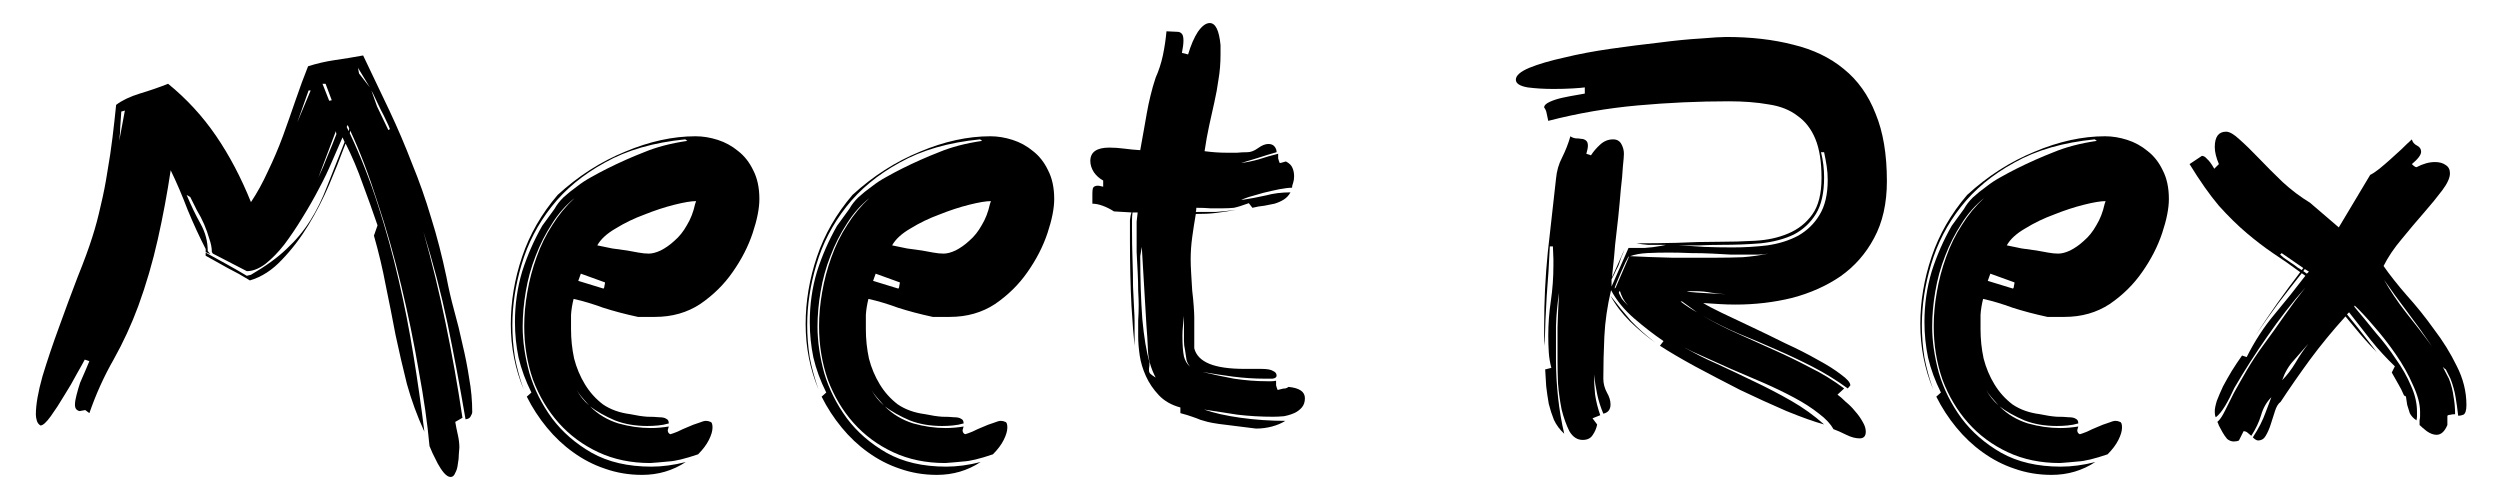 <?xml version="1.0" encoding="UTF-8"?>
<!-- Created with Inkscape (http://www.inkscape.org/) -->
<svg width="1e3" height="200" version="1.1" viewBox="0 0 264.58 52.917" xmlns="http://www.w3.org/2000/svg">
 <g>
  <g stroke-width=".284" aria-label="Meet Rex">
   <path d="m22.528 26.84-0.109-0.163q0-0.654-0.272-1.416-0.218-0.762-0.545-1.525t-0.762-1.47q-0.381-0.762-0.708-1.416l-0.381-0.218q0.708 1.688 1.47 3.05 0.762 1.362 0.762 2.887l0.272 0.327-0.49-0.218v-0.327q-0.98-1.906-1.906-4.139-0.871-2.288-1.797-4.194-0.545 3.649-1.362 7.298t-2.07 7.08q-1.089 2.941-2.614 5.664-1.525 2.669-2.56 5.664l-0.436-0.327-0.599 0.109q-0.49-0.109-0.49-0.654 0-0.436 0.163-1.035 0.163-0.654 0.381-1.307 0.272-0.654 0.545-1.253 0.272-0.654 0.436-1.035l-0.49-0.163q-0.163 0.327-0.817 1.47-0.599 1.144-1.362 2.342-0.708 1.198-1.416 2.179-0.708 0.98-1.089 0.98-0.272-0.163-0.381-0.49-0.109-0.381-0.109-0.654 0-1.579 0.708-4.085 0.762-2.505 1.743-5.174 0.98-2.723 1.961-5.283 1.035-2.56 1.579-4.303 0.49-1.525 0.871-3.268 0.436-1.797 0.708-3.595 0.327-1.852 0.545-3.649 0.218-1.797 0.381-3.431 0.926-0.708 2.505-1.198 1.634-0.49 2.995-1.035 2.941 2.396 5.065 5.501 2.124 3.104 3.704 7.026 0.98-1.47 1.797-3.268 0.871-1.797 1.579-3.704 0.708-1.961 1.362-3.867 0.654-1.906 1.307-3.54 1.362-0.436 2.832-0.654 1.525-0.218 2.995-0.49 1.47 3.05 2.778 5.828 1.307 2.778 2.396 5.61 1.144 2.778 2.015 5.719 0.926 2.941 1.634 6.318 0.327 1.743 0.817 3.54 0.49 1.743 0.871 3.54 0.436 1.797 0.708 3.595 0.327 1.797 0.327 3.595 0 0.163-0.163 0.436-0.109 0.272-0.545 0.327-0.871-5.12-1.906-10.13-1.035-4.902-2.56-9.749 1.362 4.847 2.342 9.64 1.035 4.956 1.797 10.076l-0.762 0.436q0.109 0.654 0.272 1.362 0.163 0.708 0.163 1.362 0 0.163-0.054 0.654 0 0.545-0.109 1.089-0.054 0.545-0.272 0.926-0.163 0.436-0.49 0.436-0.327 0-0.708-0.436-0.327-0.381-0.654-0.98-0.272-0.545-0.545-1.089-0.218-0.49-0.327-0.762-0.327-3.595-1.144-8.006-0.762-4.466-1.852-8.986-1.089-4.575-2.505-8.823-1.362-4.303-2.886-7.57l-0.054 0.272q1.743 3.704 2.995 7.625 1.253 3.867 2.179 7.897 0.926 3.976 1.579 8.061 0.654 4.03 1.144 8.006-1.144-2.505-1.852-5.065-0.654-2.614-1.198-5.174-0.49-2.614-1.035-5.229-0.49-2.614-1.253-5.283l0.381-1.089q-0.762-2.233-1.579-4.412-0.762-2.179-1.797-4.248l-0.218 0.545q-0.599 1.634-1.525 3.812-0.926 2.179-2.179 4.248-1.253 2.07-2.832 3.704-1.525 1.634-3.377 2.179-1.144-0.708-2.342-1.307-1.144-0.654-2.342-1.307v-0.327l2.179 1.198q1.089 0.599 2.179 1.253l0.436-0.109q2.342-1.362 3.758-2.723 1.47-1.362 2.505-2.995t1.797-3.649q0.817-2.07 1.852-4.684l-0.218-0.49-0.218 0.49-0.926 2.124q-0.545 1.307-1.362 2.832-0.762 1.47-1.743 3.05-0.926 1.525-1.906 2.832-0.98 1.253-2.015 2.07-1.035 0.762-1.961 0.762zm18.735-13.18q-0.109-0.327-0.381-0.871-0.272-0.599-0.599-1.198-0.272-0.599-0.545-1.144-0.272-0.599-0.436-0.871l0.599 1.688 1.198 2.505zm-5.719 0.218-1.852 4.902q0.545-1.144 0.98-2.288 0.49-1.144 0.926-2.288zm-1.416-5.011 0.708 1.797 0.272-0.054-0.654-1.743zm-21.295 2.941-0.109 1.634q0 0.545-0.109 1.47l0.599-3.213zm18.626 1.144 1.416-3.377h-0.218zm7.679-3.704-1.253-2.07 0.109 0.599zm-2.342 3.976-0.109 0.218 0.218 0.436 0.054-0.272z"/>
   <path d="m73.887 48.08q-2.07 0.708-3.159 0.762-1.089 0.109-1.906 0.163-3.05 0-5.501-1.144-2.451-1.144-4.194-3.104-1.743-1.961-2.723-4.575-0.926-2.669-0.926-5.664 0-1.743 0.327-3.595 0.327-1.906 0.98-3.704 0.654-1.852 1.688-3.431 0.98-1.579 2.342-2.832-1.416 1.144-2.396 2.723-1.035 1.579-1.743 3.431-0.708 1.797-1.035 3.758-0.327 1.906-0.327 3.704 0 2.288 0.708 4.902 0.762 2.56 2.396 4.793 1.634 2.179 4.194 3.649 2.614 1.47 6.318 1.47 1.743 0 3.649-0.49-2.07 1.362-4.629 1.362-2.07 0-3.921-0.654-1.797-0.599-3.377-1.743-1.525-1.089-2.778-2.614t-2.124-3.268l0.49-0.436q-0.926-1.852-1.362-3.704-0.381-1.852-0.381-3.758 0-2.778 0.762-5.337 0.817-2.56 2.124-4.847l1.307-1.797q0.327-0.599 0.926-1.198 0.654-0.599 1.416-1.144 0.762-0.599 1.579-1.035 0.871-0.49 1.634-0.871 1.961-0.98 3.921-1.743 1.961-0.817 4.575-1.198l-0.218-0.163q-5.011 0.49-8.496 2.451-3.486 1.906-5.664 4.684-2.179 2.778-3.159 6.1-0.98 3.268-0.98 6.427 0 1.688 0.272 3.431 0.327 1.688 0.926 3.377-1.362-3.268-1.362-6.917 0-3.595 1.198-7.135 1.198-3.54 3.758-6.536 3.268-2.995 7.135-4.575 3.867-1.634 7.462-1.634 1.144 0 2.342 0.381 1.198 0.381 2.179 1.198 0.98 0.762 1.579 2.015 0.654 1.253 0.654 3.05 0 1.47-0.708 3.595-0.708 2.124-2.124 4.139-1.362 1.961-3.431 3.377-2.07 1.362-4.793 1.362h-1.797q-2.015-0.436-3.704-0.98-1.634-0.599-3.104-0.926-0.218 0.871-0.272 1.688 0 0.762 0 1.525 0 1.579 0.327 3.104 0.381 1.47 1.144 2.723 0.762 1.253 1.906 2.124 1.198 0.817 2.886 1.035 1.035 0.218 1.797 0.272 0.762 0 1.253 0.054 0.545 0 0.762 0.163 0.272 0.109 0.272 0.49-0.545 0.163-1.144 0.218-0.545 0.054-1.144 0.054-1.906 0-3.431-0.599-1.525-0.654-2.614-1.47 1.253 1.253 2.995 1.797 1.743 0.49 3.431 0.49 0.926 0 1.906-0.163-0.109 0.327-0.109 0.381 0 0.327 0.272 0.436 0.218-0.054 0.762-0.272 0.545-0.272 1.089-0.49 0.599-0.272 1.144-0.436 0.545-0.218 0.762-0.218 0.272 0 0.49 0.109 0.218 0.054 0.218 0.599 0 0.545-0.381 1.307t-1.144 1.525zm-7.516-21.567 1.198 0.218q0.599 0.109 1.089 0.109 0.545 0 1.253-0.327 0.762-0.381 1.47-1.035 0.762-0.654 1.307-1.634 0.599-0.98 0.871-2.233l0.109-0.327q-0.762 0-2.288 0.381-1.525 0.381-3.159 1.035-1.634 0.599-3.05 1.47-1.416 0.817-1.961 1.797 0.817 0.163 1.579 0.327 0.817 0.109 1.579 0.218zm-2.505 4.03q0.109-0.109 0.109-0.327 0.054-0.218 0.054-0.327l-2.56-0.926-0.272 0.762zm-1.525 12.363q-0.381-0.436-0.762-0.871-0.327-0.381-0.545-0.762 0.49 0.926 1.307 1.634z"/>
   <path d="m105.09 48.08q-2.07 0.708-3.159 0.762-1.089 0.109-1.906 0.163-3.05 0-5.501-1.144-2.451-1.144-4.194-3.104-1.743-1.961-2.723-4.575-0.926-2.669-0.926-5.664 0-1.743 0.327-3.595 0.327-1.906 0.98-3.704 0.654-1.852 1.688-3.431 0.98-1.579 2.342-2.832-1.416 1.144-2.396 2.723-1.035 1.579-1.743 3.431-0.708 1.797-1.035 3.758-0.327 1.906-0.327 3.704 0 2.288 0.708 4.902 0.762 2.56 2.396 4.793 1.634 2.179 4.194 3.649 2.614 1.47 6.318 1.47 1.743 0 3.649-0.49-2.07 1.362-4.629 1.362-2.07 0-3.921-0.654-1.797-0.599-3.377-1.743-1.525-1.089-2.778-2.614-1.253-1.525-2.124-3.268l0.49-0.436q-0.926-1.852-1.362-3.704-0.381-1.852-0.381-3.758 0-2.778 0.762-5.337 0.817-2.56 2.124-4.847l1.307-1.797q0.327-0.599 0.926-1.198 0.654-0.599 1.416-1.144 0.762-0.599 1.579-1.035 0.871-0.49 1.634-0.871 1.961-0.98 3.921-1.743 1.961-0.817 4.575-1.198l-0.218-0.163q-5.011 0.49-8.496 2.451-3.486 1.906-5.664 4.684-2.179 2.778-3.159 6.1-0.98 3.268-0.98 6.427 0 1.688 0.272 3.431 0.327 1.688 0.926 3.377-1.362-3.268-1.362-6.917 0-3.595 1.198-7.135 1.198-3.54 3.758-6.536 3.268-2.995 7.135-4.575 3.867-1.634 7.462-1.634 1.144 0 2.342 0.381 1.198 0.381 2.179 1.198 0.98 0.762 1.579 2.015 0.654 1.253 0.654 3.05 0 1.47-0.708 3.595-0.708 2.124-2.124 4.139-1.362 1.961-3.431 3.377-2.07 1.362-4.793 1.362h-1.797q-2.015-0.436-3.704-0.98-1.634-0.599-3.104-0.926-0.218 0.871-0.272 1.688 0 0.762 0 1.525 0 1.579 0.327 3.104 0.381 1.47 1.144 2.723 0.762 1.253 1.906 2.124 1.198 0.817 2.886 1.035 1.035 0.218 1.797 0.272 0.762 0 1.253 0.054 0.545 0 0.762 0.163 0.272 0.109 0.272 0.49-0.545 0.163-1.144 0.218-0.545 0.054-1.144 0.054-1.906 0-3.431-0.599-1.525-0.654-2.614-1.47 1.253 1.253 2.995 1.797 1.743 0.49 3.431 0.49 0.926 0 1.906-0.163-0.109 0.327-0.109 0.381 0 0.327 0.272 0.436 0.218-0.054 0.762-0.272 0.545-0.272 1.089-0.49 0.599-0.272 1.144-0.436 0.545-0.218 0.762-0.218 0.272 0 0.49 0.109 0.218 0.054 0.218 0.599 0 0.545-0.381 1.307t-1.144 1.525zm-7.516-21.567 1.198 0.218q0.599 0.109 1.089 0.109 0.545 0 1.253-0.327 0.762-0.381 1.47-1.035 0.762-0.654 1.307-1.634 0.599-0.98 0.871-2.233l0.109-0.327q-0.762 0-2.288 0.381-1.525 0.381-3.159 1.035-1.634 0.599-3.05 1.47-1.416 0.817-1.961 1.797 0.817 0.163 1.579 0.327 0.817 0.109 1.579 0.218zm-2.505 4.03q0.109-0.109 0.109-0.327 0.054-0.218 0.054-0.327l-2.56-0.926-0.272 0.762zm-1.525 12.363q-0.381-0.436-0.762-0.871-0.327-0.381-0.545-0.762 0.49 0.926 1.307 1.634z"/>
   <path d="m136.74 19.868q-0.49 0-1.362 0.163-0.817 0.163-1.688 0.381-0.817 0.218-1.525 0.436-0.654 0.218-0.817 0.327 1.416-0.218 2.614-0.49 1.198-0.327 2.614-0.327-0.272 0.49-0.708 0.762t-0.98 0.436q-0.49 0.109-1.089 0.218-0.599 0.054-1.253 0.218l-0.381-0.49q-1.035 0.381-1.579 0.49-0.545 0.054-1.144 0.054-0.654 0-1.362 0-0.654-0.054-1.47-0.054 0 0.272-0.054 0.436 1.253 0 2.124 0 0.871-0.054 2.124-0.218-1.198 0.218-2.124 0.327-0.871 0.109-2.124 0.109-0.218 1.253-0.381 2.451-0.163 1.198-0.163 2.342 0 0.654 0.054 1.525 0.054 0.871 0.109 1.797 0.109 0.871 0.163 1.688 0.054 0.762 0.054 1.144v3.268q0.272 1.089 1.579 1.634 1.307 0.545 3.758 0.545h1.743q0.926 0 1.253 0.218 0.381 0.163 0.381 0.49 0 0.272-0.436 0.327-0.436 0-0.871 0-1.579 0-3.322-0.218-1.634-0.218-3.213-0.49 1.579 0.381 3.322 0.708 1.797 0.272 3.486 0.272h0.49q0.218 0 0.49-0.054 0 0.272 0 0.49 0.054 0.218 0.163 0.49l0.436-0.109q0.163-0.054 0.381-0.054 0.218-0.054 0.327-0.163 1.743 0.163 1.743 1.198 0 0.599-0.327 0.98-0.327 0.381-0.817 0.599-0.49 0.218-1.089 0.327-0.599 0.054-1.144 0.054-1.906 0-3.758-0.218-1.797-0.272-3.54-0.545 1.525 0.545 3.867 0.871t4.738 0.327q-0.599 0.381-1.416 0.599-0.817 0.218-1.688 0.218l-3.921-0.49q-0.762-0.109-1.198-0.218-0.381-0.109-0.762-0.218-0.381-0.163-0.871-0.327-0.436-0.163-1.253-0.381v-0.599q-1.416-0.381-2.288-1.307-0.871-0.926-1.362-2.015t-0.654-2.179q-0.163-1.144-0.163-2.015 0-0.926 0-1.688 0.054-0.817 0.054-1.634 0-0.599-0.054-1.525 0-0.926-0.054-1.961t-0.109-2.124q0-1.089 0-2.07 0-0.599 0-1.144 0.054-0.545 0.109-0.98h-0.545q-0.054 0.381-0.054 0.871v0.98q0 1.579 0.054 3.159 0.054 1.525 0.054 2.832 0.054 1.307 0.109 2.288 0.054 0.926 0.054 1.362v2.614q-0.163-1.47-0.327-4.194-0.163-3.159-0.163-6.971v-0.98q0-0.599 0-1.144 0.054-0.545 0.163-0.817l-1.852-0.109q-0.599-0.381-1.198-0.599-0.599-0.218-1.089-0.218v-1.089q0-0.327 0.054-0.545 0.109-0.272 0.545-0.272 0.109 0 0.545 0.109v-0.654q-0.599-0.327-0.98-0.871-0.381-0.599-0.381-1.198 0-1.416 2.015-1.416 0.762 0 1.579 0.109 0.817 0.109 1.688 0.163 0.218-1.198 0.381-2.124 0.163-0.98 0.327-1.852 0.163-0.926 0.381-1.797 0.218-0.926 0.545-1.906 0.49-1.089 0.762-2.342 0.272-1.307 0.381-2.56l1.144 0.054q0.272 0 0.436 0.163 0.218 0.163 0.218 0.762 0 0.49-0.163 1.307l0.654 0.163q0.436-1.47 1.035-2.396 0.654-0.926 1.253-0.926 0.926 0 1.144 2.342v0.98q0 1.416-0.218 2.669-0.163 1.198-0.436 2.396-0.272 1.198-0.545 2.451-0.272 1.253-0.49 2.723 1.198 0.163 2.342 0.163 0.545 0 1.089 0 0.545-0.054 1.089-0.054t1.144-0.436q0.599-0.436 1.089-0.436 0.436 0 0.654 0.272 0.218 0.272 0.218 0.599-0.98 0.272-1.961 0.599-0.926 0.272-1.797 0.545 0.871-0.109 1.852-0.381 0.98-0.327 2.07-0.599 0 0.272 0 0.49 0.054 0.218 0.163 0.49 0.109 0 0.272-0.054 0.327-0.109 0.381-0.109 0.545 0.272 0.708 0.708 0.163 0.381 0.163 0.871 0 0.381-0.109 0.708-0.109 0.272-0.109 0.49zm-14.433 20.097q-0.762-1.47-0.817-2.887-0.054-1.416-0.163-2.669l-0.49-8.278-0.163 0.98q0 3.649 0.218 6.644 0.272 2.941 0.762 4.575 0 0.49-0.054 0.654 0 0.163 0 0.272 0 0.109 0.109 0.272 0.163 0.163 0.599 0.436zm3.104-2.941q-0.109-0.436-0.109-0.926v-2.669q-0.054 0.545-0.109 1.089-0.054 0.49-0.054 1.035 0 1.416 0.163 2.179 0.163 0.654 0.654 1.089-0.272-0.327-0.381-0.708-0.054-0.436-0.163-1.089zm-5.283-0.054-0.054-0.381zm5.936 1.906q-0.054-0.054-0.109-0.054 0.054 0 0.109 0.054z"/>
   <path d="m194.03 45.412q-0.436-0.817-1.525-1.634-1.089-0.871-2.614-1.688t-3.268-1.579q-1.743-0.762-3.431-1.47-1.688-0.762-3.159-1.416-1.035-0.436-1.797-0.871 1.579 0.926 3.322 1.688 2.015 0.926 4.03 1.906 2.07 0.98 3.976 2.07t3.486 2.505q-1.579-0.436-3.976-1.416-2.396-1.035-4.902-2.233-2.451-1.253-4.793-2.505-2.287-1.253-3.704-2.179l0.381-0.49q-1.525-1.035-3.104-2.396t-2.451-2.995q-0.599 2.56-0.708 4.902-0.109 2.342-0.109 4.466 0 0.762 0.381 1.47 0.381 0.654 0.381 1.253 0 0.817-0.762 0.98-0.436-1.035-0.654-2.07t-0.327-2.07q0 1.089 0.109 2.124 0.163 1.089 0.545 2.179l-0.817 0.327 0.49 0.654q-0.109 0.599-0.49 1.144-0.327 0.49-1.035 0.49-0.871 0-1.416-0.926-0.49-0.98-0.817-2.288-0.272-1.362-0.381-2.723-0.054-1.416-0.054-2.342 0-1.852 0-3.649 0.054-1.797 0.163-3.649-0.272 1.743-0.327 3.54 0 1.797 0 3.595 0 1.906 0.218 3.921 0.218 2.015 0.654 3.867-0.708-0.654-1.089-1.47-0.327-0.817-0.545-1.688-0.163-0.926-0.272-1.852-0.054-0.926-0.109-1.797l0.654-0.163q-0.218-0.817-0.272-1.634-0.054-0.871-0.054-1.743 0-1.906 0.272-3.704 0.272-1.852 0.272-3.758v-0.654l-0.054-1.362h-0.327q-0.109 2.614-0.327 5.229-0.163 2.614-0.218 5.283-0.054-0.545-0.054-1.035v-1.035q0-3.976 0.381-7.788 0.436-3.867 0.871-7.788 0.109-1.253 0.654-2.288 0.545-1.089 0.871-2.233 0.218 0.163 0.545 0.218 0.327 0 0.599 0.054 0.272 0 0.49 0.163 0.218 0.163 0.218 0.545 0 0.218-0.054 0.436l-0.109 0.436 0.49 0.163q0.381-0.599 0.98-1.144 0.599-0.545 1.362-0.545 0.599 0 0.871 0.49 0.272 0.49 0.272 1.035 0 0.327-0.109 1.362-0.054 1.035-0.218 2.396-0.109 1.362-0.272 2.941-0.163 1.525-0.327 2.887-0.109 1.362-0.218 2.342-0.109 0.926-0.109 1.144l1.307-2.941q-0.163 0.49-0.327 0.817-0.109 0.327-0.218 0.654-0.109 0.327-0.327 0.708-0.163 0.381-0.49 0.98v0.762l1.797-4.085q0.871 0 1.688 0 0.871-0.054 1.743-0.218l0.545-0.109q-1.198 0-1.906 0-0.654-0.054-1.253-0.163 2.179 0 4.303-0.054 2.179-0.109 4.412-0.109 1.961 0 3.867-0.109 1.961-0.109 3.486-0.762 1.579-0.654 2.56-2.015t0.98-3.867q0-2.56-0.654-4.139t-1.906-2.451q-1.198-0.926-3.05-1.198-1.852-0.327-4.194-0.327-4.793 0-9.64 0.436-4.847 0.436-9.477 1.634-0.109-0.436-0.163-0.762-0.054-0.381-0.272-0.654 0-0.327 0.599-0.599 0.599-0.272 1.362-0.436 0.762-0.163 1.416-0.272 0.708-0.109 0.926-0.163v-0.654q-0.381 0.054-1.307 0.109-0.926 0.054-2.015 0.054-1.47 0-2.723-0.163-1.253-0.218-1.253-0.817 0-0.654 1.416-1.253 1.47-0.599 3.704-1.089 2.233-0.545 4.902-0.926 2.669-0.381 5.12-0.654 2.505-0.327 4.412-0.436 1.961-0.163 2.723-0.163 3.921 0 7.08 0.817 3.159 0.762 5.337 2.56 2.233 1.797 3.377 4.738 1.198 2.887 1.198 7.135 0 3.54-1.362 6.045-1.307 2.451-3.54 4.03-2.233 1.525-5.12 2.288-2.887 0.708-5.991 0.708-0.871 0-1.743-0.054-0.817-0.054-1.688-0.109 0.599 0.381 1.961 1.035 1.416 0.654 3.104 1.47 1.743 0.817 3.595 1.743 1.906 0.871 3.431 1.743 1.525 0.817 2.505 1.579 0.98 0.708 0.98 1.144l-0.272 0.327q-1.797-1.307-3.704-2.288-1.906-0.98-3.921-1.852-1.961-0.871-3.976-1.688-1.906-0.817-3.812-1.906 1.852 1.089 3.704 1.906l3.867 1.743q1.961 0.871 3.812 1.852 1.906 0.926 3.649 2.233l-0.708 0.654q0.381 0.272 0.871 0.762 0.545 0.436 0.98 0.98 0.49 0.545 0.817 1.144 0.327 0.545 0.327 1.035 0 0.708-0.654 0.708-0.654 0-1.416-0.381-0.762-0.381-1.362-0.599zm-11.873-19.498q-1.089 0-2.287 0.054-1.144 0-2.342 0 1.362 0.054 2.832 0.163 1.47 0.054 2.995 0.054 1.906 0 3.704-0.218 1.852-0.272 3.268-1.035 1.416-0.817 2.233-2.179 0.871-1.416 0.871-3.704 0-0.762-0.109-1.47-0.109-0.708-0.272-1.47h-0.327q0.327 1.307 0.327 2.669 0 2.451-0.871 3.867t-2.342 2.179q-1.47 0.708-3.486 0.926-1.961 0.163-4.194 0.163zm-9.64 1.198q2.179 0.109 4.412 0.163 2.287 0 4.684 0 1.416 0 2.832-0.054 1.416-0.109 2.723-0.381-0.599 0.109-1.198 0.109h-1.144q-0.654 0-1.579 0-0.926-0.054-2.015-0.109-1.089-0.054-2.288-0.054-1.198-0.054-2.342-0.054-1.253 0-2.288 0.054t-1.797 0.327zm-2.07 4.194q1.089 1.416 2.179 2.669 1.144 1.198 2.56 2.288-1.307-0.926-2.669-2.233-1.307-1.307-2.07-2.723zm8.061-0.436q1.089 0.109 2.179 0.163 1.035 0.054 1.961 0.109-0.762-0.054-1.525-0.163-0.871-0.163-1.743-0.163h-0.436q-0.218 0-0.436 0.054zm-6.154-3.758q-0.054 0.163-0.327 0.654-0.218 0.49-0.49 1.089-0.218 0.545-0.436 1.035-0.218 0.49-0.218 0.654l0.109-0.109 1.362-3.159zm5.664 4.793h-0.163q0.762 0.599 1.743 1.144zm-6.699-0.926q0.109 0.272 0.327 0.654 0.272 0.327 0.654 0.708-0.327-0.381-0.545-0.762-0.218-0.436-0.327-0.817zm6.427 5.501q0.163 0.109 0.272 0.163z"/>
   <path d="m223.06 48.08q-2.07 0.708-3.159 0.762-1.089 0.109-1.906 0.163-3.05 0-5.501-1.144-2.451-1.144-4.194-3.104-1.743-1.961-2.723-4.575-0.926-2.669-0.926-5.664 0-1.743 0.327-3.595 0.327-1.906 0.98-3.704 0.654-1.852 1.688-3.431 0.98-1.579 2.342-2.832-1.416 1.144-2.396 2.723-1.035 1.579-1.743 3.431-0.708 1.797-1.035 3.758-0.327 1.906-0.327 3.704 0 2.288 0.708 4.902 0.762 2.56 2.396 4.793 1.634 2.179 4.194 3.649 2.614 1.47 6.318 1.47 1.743 0 3.649-0.49-2.07 1.362-4.629 1.362-2.07 0-3.921-0.654-1.797-0.599-3.377-1.743-1.525-1.089-2.778-2.614-1.253-1.525-2.124-3.268l0.49-0.436q-0.926-1.852-1.362-3.704-0.381-1.852-0.381-3.758 0-2.778 0.762-5.337 0.817-2.56 2.124-4.847l1.307-1.797q0.327-0.599 0.926-1.198 0.654-0.599 1.416-1.144 0.762-0.599 1.579-1.035 0.871-0.49 1.634-0.871 1.961-0.98 3.921-1.743 1.961-0.817 4.575-1.198l-0.218-0.163q-5.011 0.49-8.496 2.451-3.486 1.906-5.664 4.684-2.179 2.778-3.159 6.1-0.98 3.268-0.98 6.427 0 1.688 0.272 3.431 0.327 1.688 0.926 3.377-1.362-3.268-1.362-6.917 0-3.595 1.198-7.135t3.758-6.536q3.268-2.995 7.135-4.575 3.867-1.634 7.462-1.634 1.144 0 2.342 0.381 1.198 0.381 2.179 1.198 0.98 0.762 1.579 2.015 0.654 1.253 0.654 3.05 0 1.47-0.708 3.595-0.708 2.124-2.124 4.139-1.362 1.961-3.431 3.377-2.07 1.362-4.793 1.362h-1.797q-2.015-0.436-3.704-0.98-1.634-0.599-3.104-0.926-0.218 0.871-0.272 1.688 0 0.762 0 1.525 0 1.579 0.327 3.104 0.381 1.47 1.144 2.723 0.762 1.253 1.906 2.124 1.198 0.817 2.887 1.035 1.035 0.218 1.797 0.272 0.762 0 1.253 0.054 0.545 0 0.762 0.163 0.272 0.109 0.272 0.49-0.545 0.163-1.144 0.218-0.545 0.054-1.144 0.054-1.906 0-3.431-0.599-1.525-0.654-2.614-1.47 1.253 1.253 2.995 1.797 1.743 0.49 3.431 0.49 0.926 0 1.906-0.163-0.109 0.327-0.109 0.381 0 0.327 0.272 0.436 0.218-0.054 0.762-0.272 0.545-0.272 1.089-0.49 0.599-0.272 1.144-0.436 0.545-0.218 0.762-0.218 0.272 0 0.49 0.109 0.218 0.054 0.218 0.599 0 0.545-0.381 1.307t-1.144 1.525zm-7.516-21.567 1.198 0.218q0.599 0.109 1.089 0.109 0.545 0 1.253-0.327 0.762-0.381 1.47-1.035 0.762-0.654 1.307-1.634 0.599-0.98 0.871-2.233l0.109-0.327q-0.762 0-2.287 0.381-1.525 0.381-3.159 1.035-1.634 0.599-3.05 1.47-1.416 0.817-1.961 1.797 0.817 0.163 1.579 0.327 0.817 0.109 1.579 0.218zm-2.505 4.03q0.109-0.109 0.109-0.327 0.054-0.218 0.054-0.327l-2.56-0.926-0.272 0.762zm-1.525 12.363q-0.381-0.436-0.762-0.871-0.327-0.381-0.545-0.762 0.49 0.926 1.307 1.634z"/>
   <path d="m256.07 44.486q0.054-0.272 0.054-0.436v-0.49q0-1.198-0.762-2.832-0.708-1.634-1.797-3.213t-2.288-2.941q-1.198-1.416-2.07-2.233l-0.054 0.109q1.144 1.362 2.287 2.778 1.198 1.362 2.124 2.778 0.98 1.362 1.579 2.778 0.654 1.416 0.654 2.778v0.49q0 0.163-0.054 0.436-0.49-0.327-0.708-0.762-0.163-0.49-0.272-0.871-0.054-0.436-0.109-0.708 0-0.272-0.218-0.272-0.327-0.762-0.599-1.198-0.272-0.49-0.708-1.253l0.327-0.654q-1.362-1.307-2.505-2.723-1.089-1.416-2.342-2.995l-0.218 0.218q1.253 1.525 2.124 2.669 0.871 1.089 1.144 1.525-0.163-0.272-0.926-1.035-0.817-0.871-2.505-2.941-2.07 2.288-3.758 4.575-1.634 2.233-3.104 4.466-0.381 0.272-0.599 0.98-0.218 0.654-0.436 1.362-0.218 0.708-0.545 1.253-0.272 0.49-0.817 0.49-0.218 0-0.545-0.327 0.926-1.416 1.362-2.669 0.49-1.307 0.599-1.579-0.762 0.762-1.089 1.906-0.327 1.089-1.035 2.179-0.109-0.109-0.327-0.272-0.218-0.218-0.49-0.218l-0.49 0.98q-0.218 0.109-0.545 0.109-0.381 0-0.708-0.272-0.272-0.327-0.49-0.708-0.218-0.381-0.381-0.708-0.109-0.327-0.163-0.381l0.163-0.163q0.272-0.272 0.654-1.035 0.381-0.762 0.926-1.852 0.599-1.089 1.362-2.396 0.762-1.307 1.797-2.723 1.089-1.47 2.179-3.05 1.144-1.634 2.233-2.995-2.124 2.396-4.03 5.174-1.906 2.723-3.486 5.446-0.49 1.089-0.98 1.906t-0.98 1.198q-0.109-0.163-0.109-0.654 0-0.381 0.218-1.089 0.272-0.708 0.654-1.525 0.436-0.817 0.926-1.634 0.545-0.871 1.089-1.634l0.49 0.163q1.253-2.505 2.941-4.52 1.688-2.015 3.268-4.085l-0.381-0.272q-1.253 1.579-2.505 3.213-1.198 1.634-2.396 3.377 1.144-1.743 2.287-3.377 1.198-1.688 2.451-3.322-1.47-1.089-2.887-2.015-1.362-0.926-2.778-2.124-1.416-1.198-2.941-2.887-1.47-1.743-3.104-4.412l1.307-0.871q0.272 0 0.545 0.327 0.327 0.272 0.762 1.035l0.49-0.49q-0.436-1.035-0.436-1.797 0-1.634 1.198-1.634 0.545 0 1.416 0.817 0.926 0.817 2.07 2.015 1.144 1.198 2.505 2.505 1.362 1.253 2.886 2.179l3.05 2.614 3.322-5.555q0.436-0.218 0.98-0.654 0.599-0.49 1.144-0.98 0.599-0.545 1.198-1.089 0.599-0.599 1.089-1.035 0.109 0.436 0.545 0.654 0.436 0.218 0.436 0.654 0 0.49-0.98 1.307 0.327 0.327 0.49 0.327 1.035-0.545 1.961-0.545 0.708 0 1.144 0.327 0.436 0.272 0.436 0.871 0 0.708-0.817 1.797t-1.961 2.396-2.342 2.778q-1.198 1.416-1.906 2.832 0.98 1.416 2.451 3.104 1.525 1.688 2.887 3.595 1.416 1.852 2.396 3.867 1.035 2.015 1.035 4.139 0 0.871-0.327 1.035-0.272 0.109-0.545 0.109-0.109-0.98-0.272-1.961-0.163-0.98-0.545-1.961l-0.49-0.98q-0.109-0.054-0.327-0.272l0.654 1.253q0.381 0.98 0.49 1.906 0.163 0.871 0.163 1.852-0.272 0-0.49 0.054-0.218 0-0.327 0.109v0.98q-0.436 1.035-1.144 1.035-0.49 0-1.035-0.381-0.49-0.381-0.762-0.654zm-14.542-4.248q0.762-0.762 1.416-1.852 0.599-1.035 1.362-2.015-0.762 0.871-1.525 1.743-0.817 0.871-1.253 2.124zm10.784-10.62q0.98 1.743 2.342 3.486 1.362 1.688 2.723 3.54-1.253-1.852-2.614-3.649-1.362-1.797-2.451-3.377zm-10.838-2.832-0.163 0.163q0.054 0.054 0.381 0.327 0.327 0.218 0.708 0.49 0.436 0.272 0.762 0.545 0.327 0.218 0.436 0.272l0.163-0.218zm2.887 1.961-0.436-0.272-0.163 0.218 0.381 0.272zm7.353 8.769-0.054-0.054z"/>
  </g>
 </g>
</svg>
